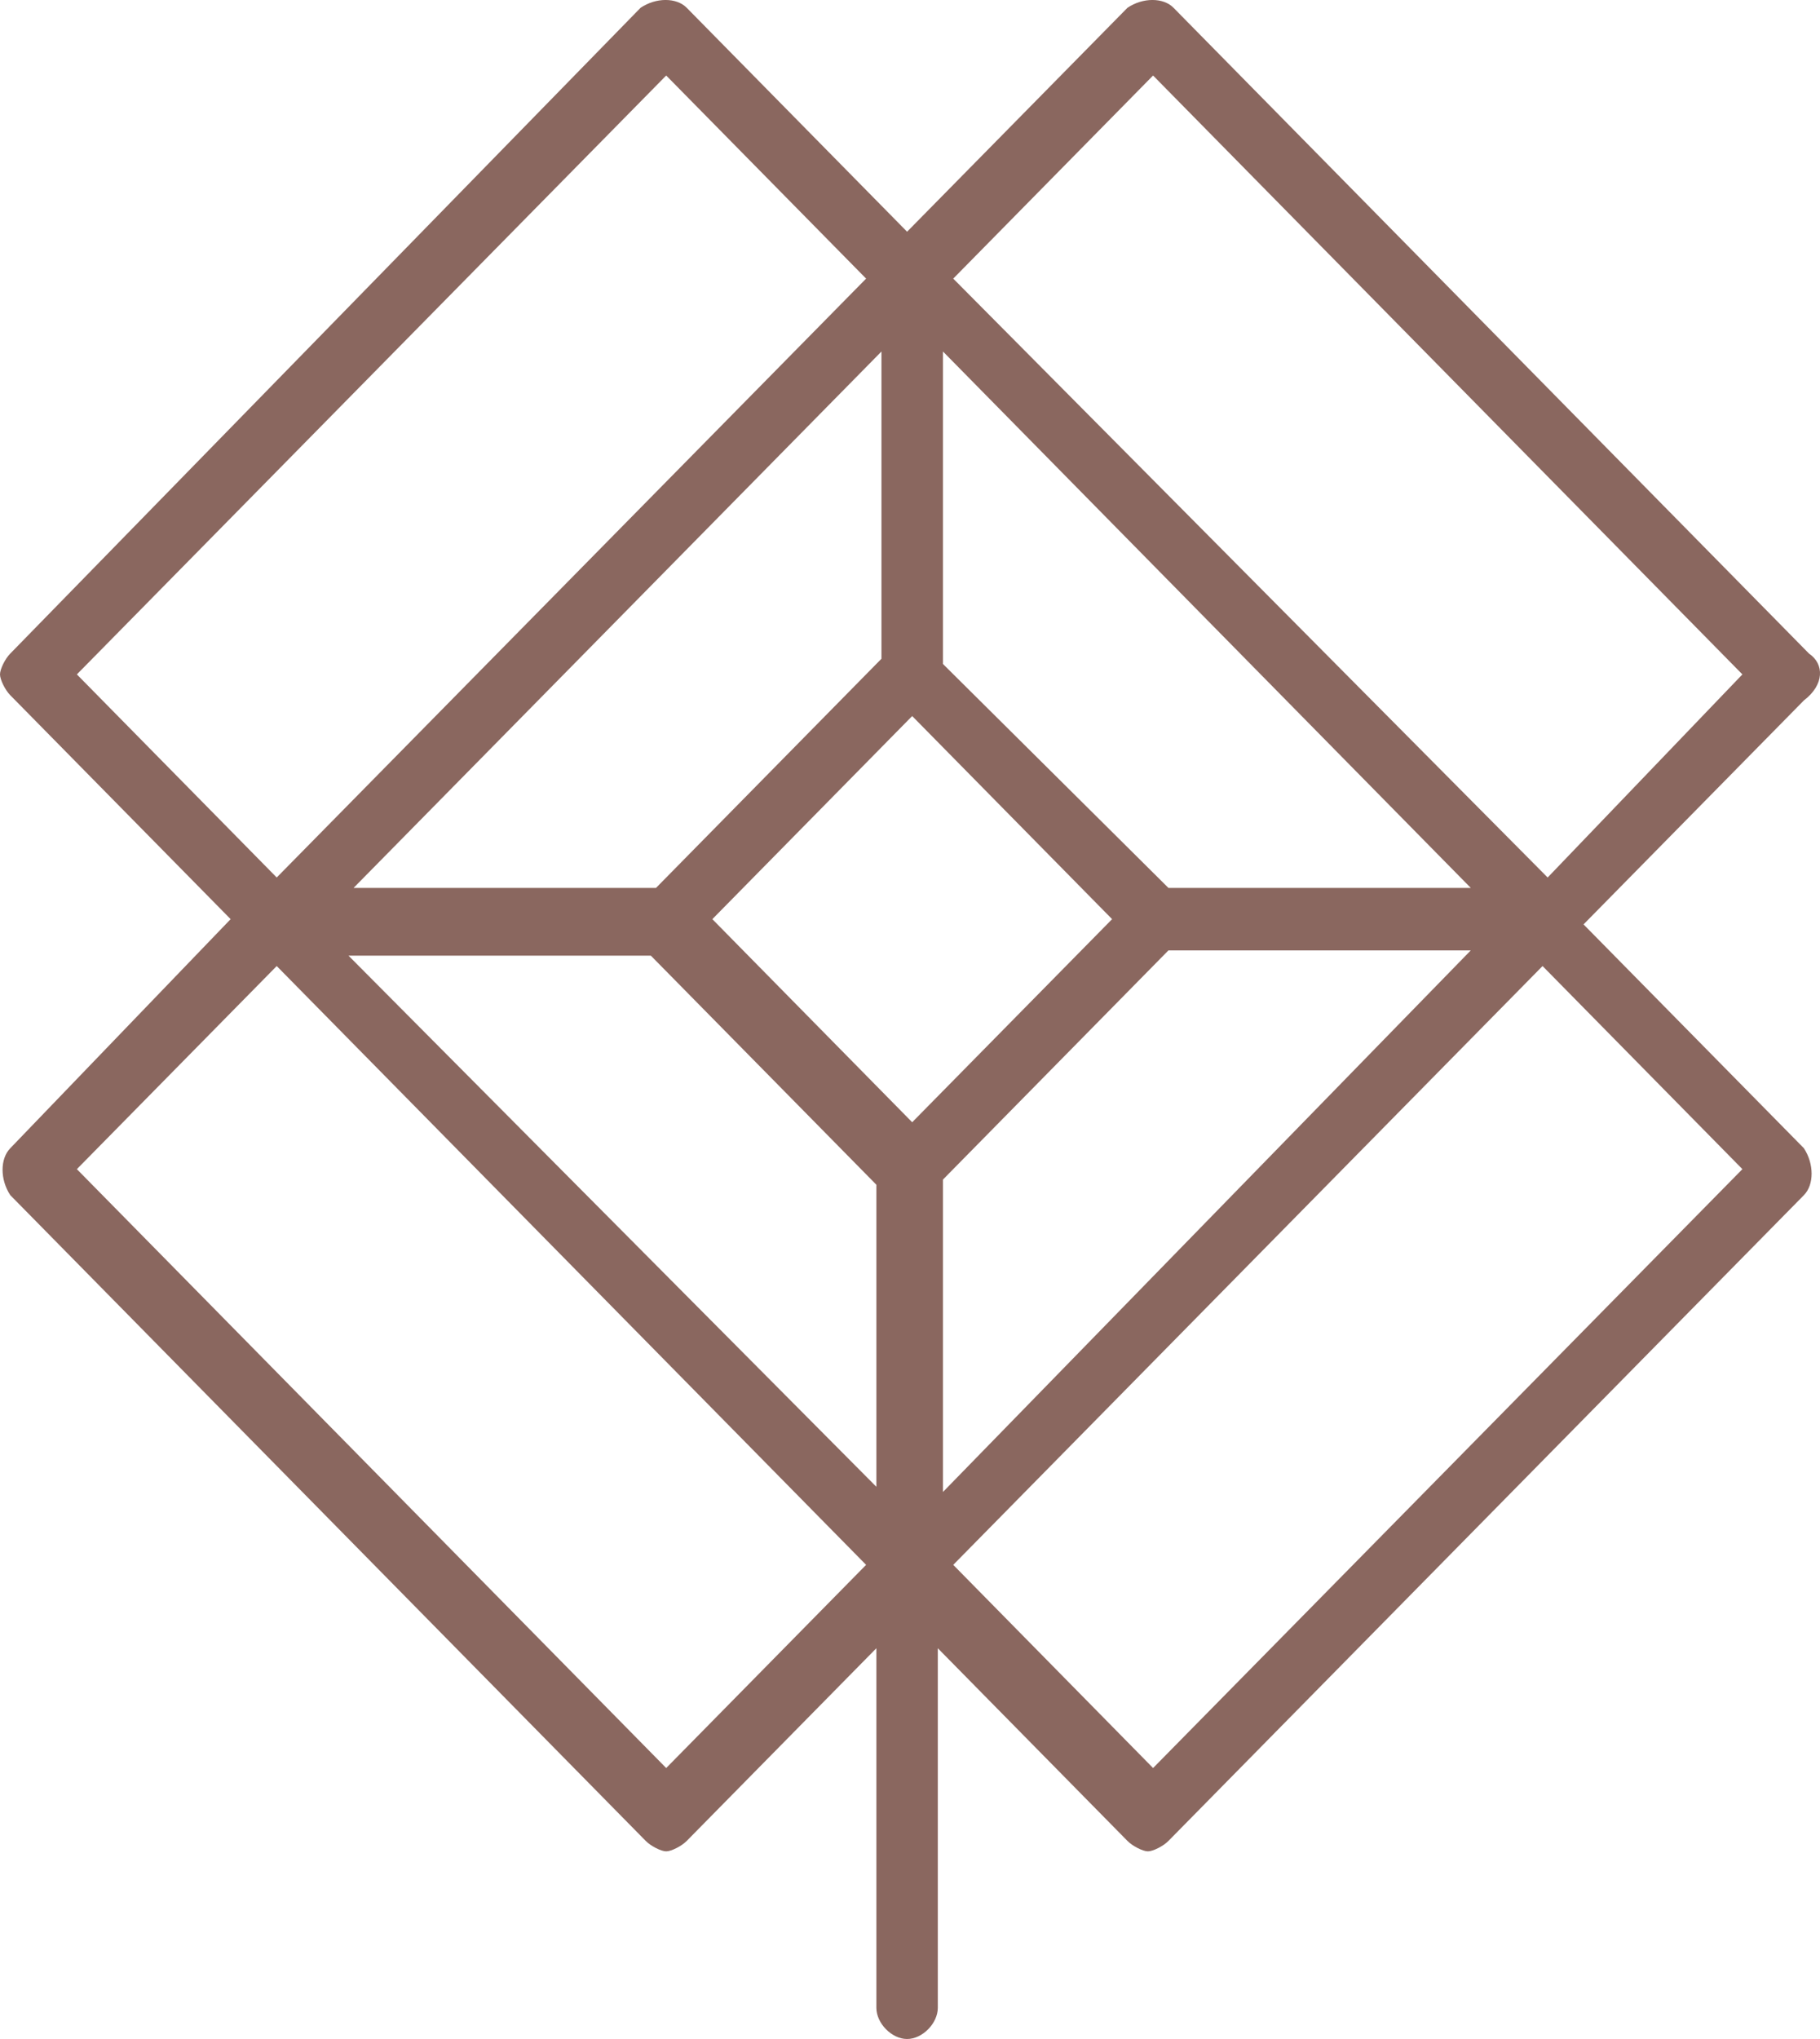 <svg width="25" height="28" viewBox="0 0 25 28" fill="none" xmlns="http://www.w3.org/2000/svg">
<path id="Vector" d="M24.849 8.975L16.12 0.107C15.98 -0.036 15.698 -0.036 15.487 0.107L12.46 3.182L9.433 0.107C9.292 -0.036 9.011 -0.036 8.799 0.107L0.141 8.975C0.07 9.046 0 9.189 0 9.261C0 9.332 0.07 9.475 0.141 9.547L3.168 12.622L0.141 15.768C1.49012e-08 15.912 1.49012e-08 16.198 0.141 16.412L8.87 25.28C8.94 25.351 9.081 25.423 9.151 25.423C9.222 25.423 9.363 25.351 9.433 25.28L12.038 22.634V27.571C12.038 27.785 12.249 28 12.46 28C12.671 28 12.882 27.785 12.882 27.571V22.634L15.487 25.28C15.557 25.351 15.698 25.423 15.768 25.423C15.839 25.423 15.98 25.351 16.05 25.28L24.779 16.412C24.92 16.269 24.92 15.983 24.779 15.768L21.752 12.694L24.779 9.618C25.061 9.404 25.061 9.118 24.849 8.975ZM12.953 4.827L20.203 12.193H16.05L12.953 9.118V4.827ZM1.056 9.261L9.151 1.037L11.897 3.826L3.801 12.05L1.056 9.261ZM12.108 4.827V9.046L9.011 12.193H4.857L12.108 4.827ZM9.151 24.279L1.056 16.055L3.801 13.266L11.897 21.489L9.151 24.279ZM4.787 13.123H8.94L12.038 16.269V20.417L4.787 13.123ZM12.53 15.411L9.785 12.622L12.53 9.833L15.276 12.622L12.53 15.411ZM12.953 16.198L16.05 13.051H20.203L12.953 20.488V16.198ZM23.934 16.055L15.839 24.279L13.094 21.489L21.189 13.266L23.934 16.055ZM21.259 12.05L13.094 3.826L15.839 1.037L23.934 9.261L21.259 12.05Z" fill="#8A675F"/>
</svg>
